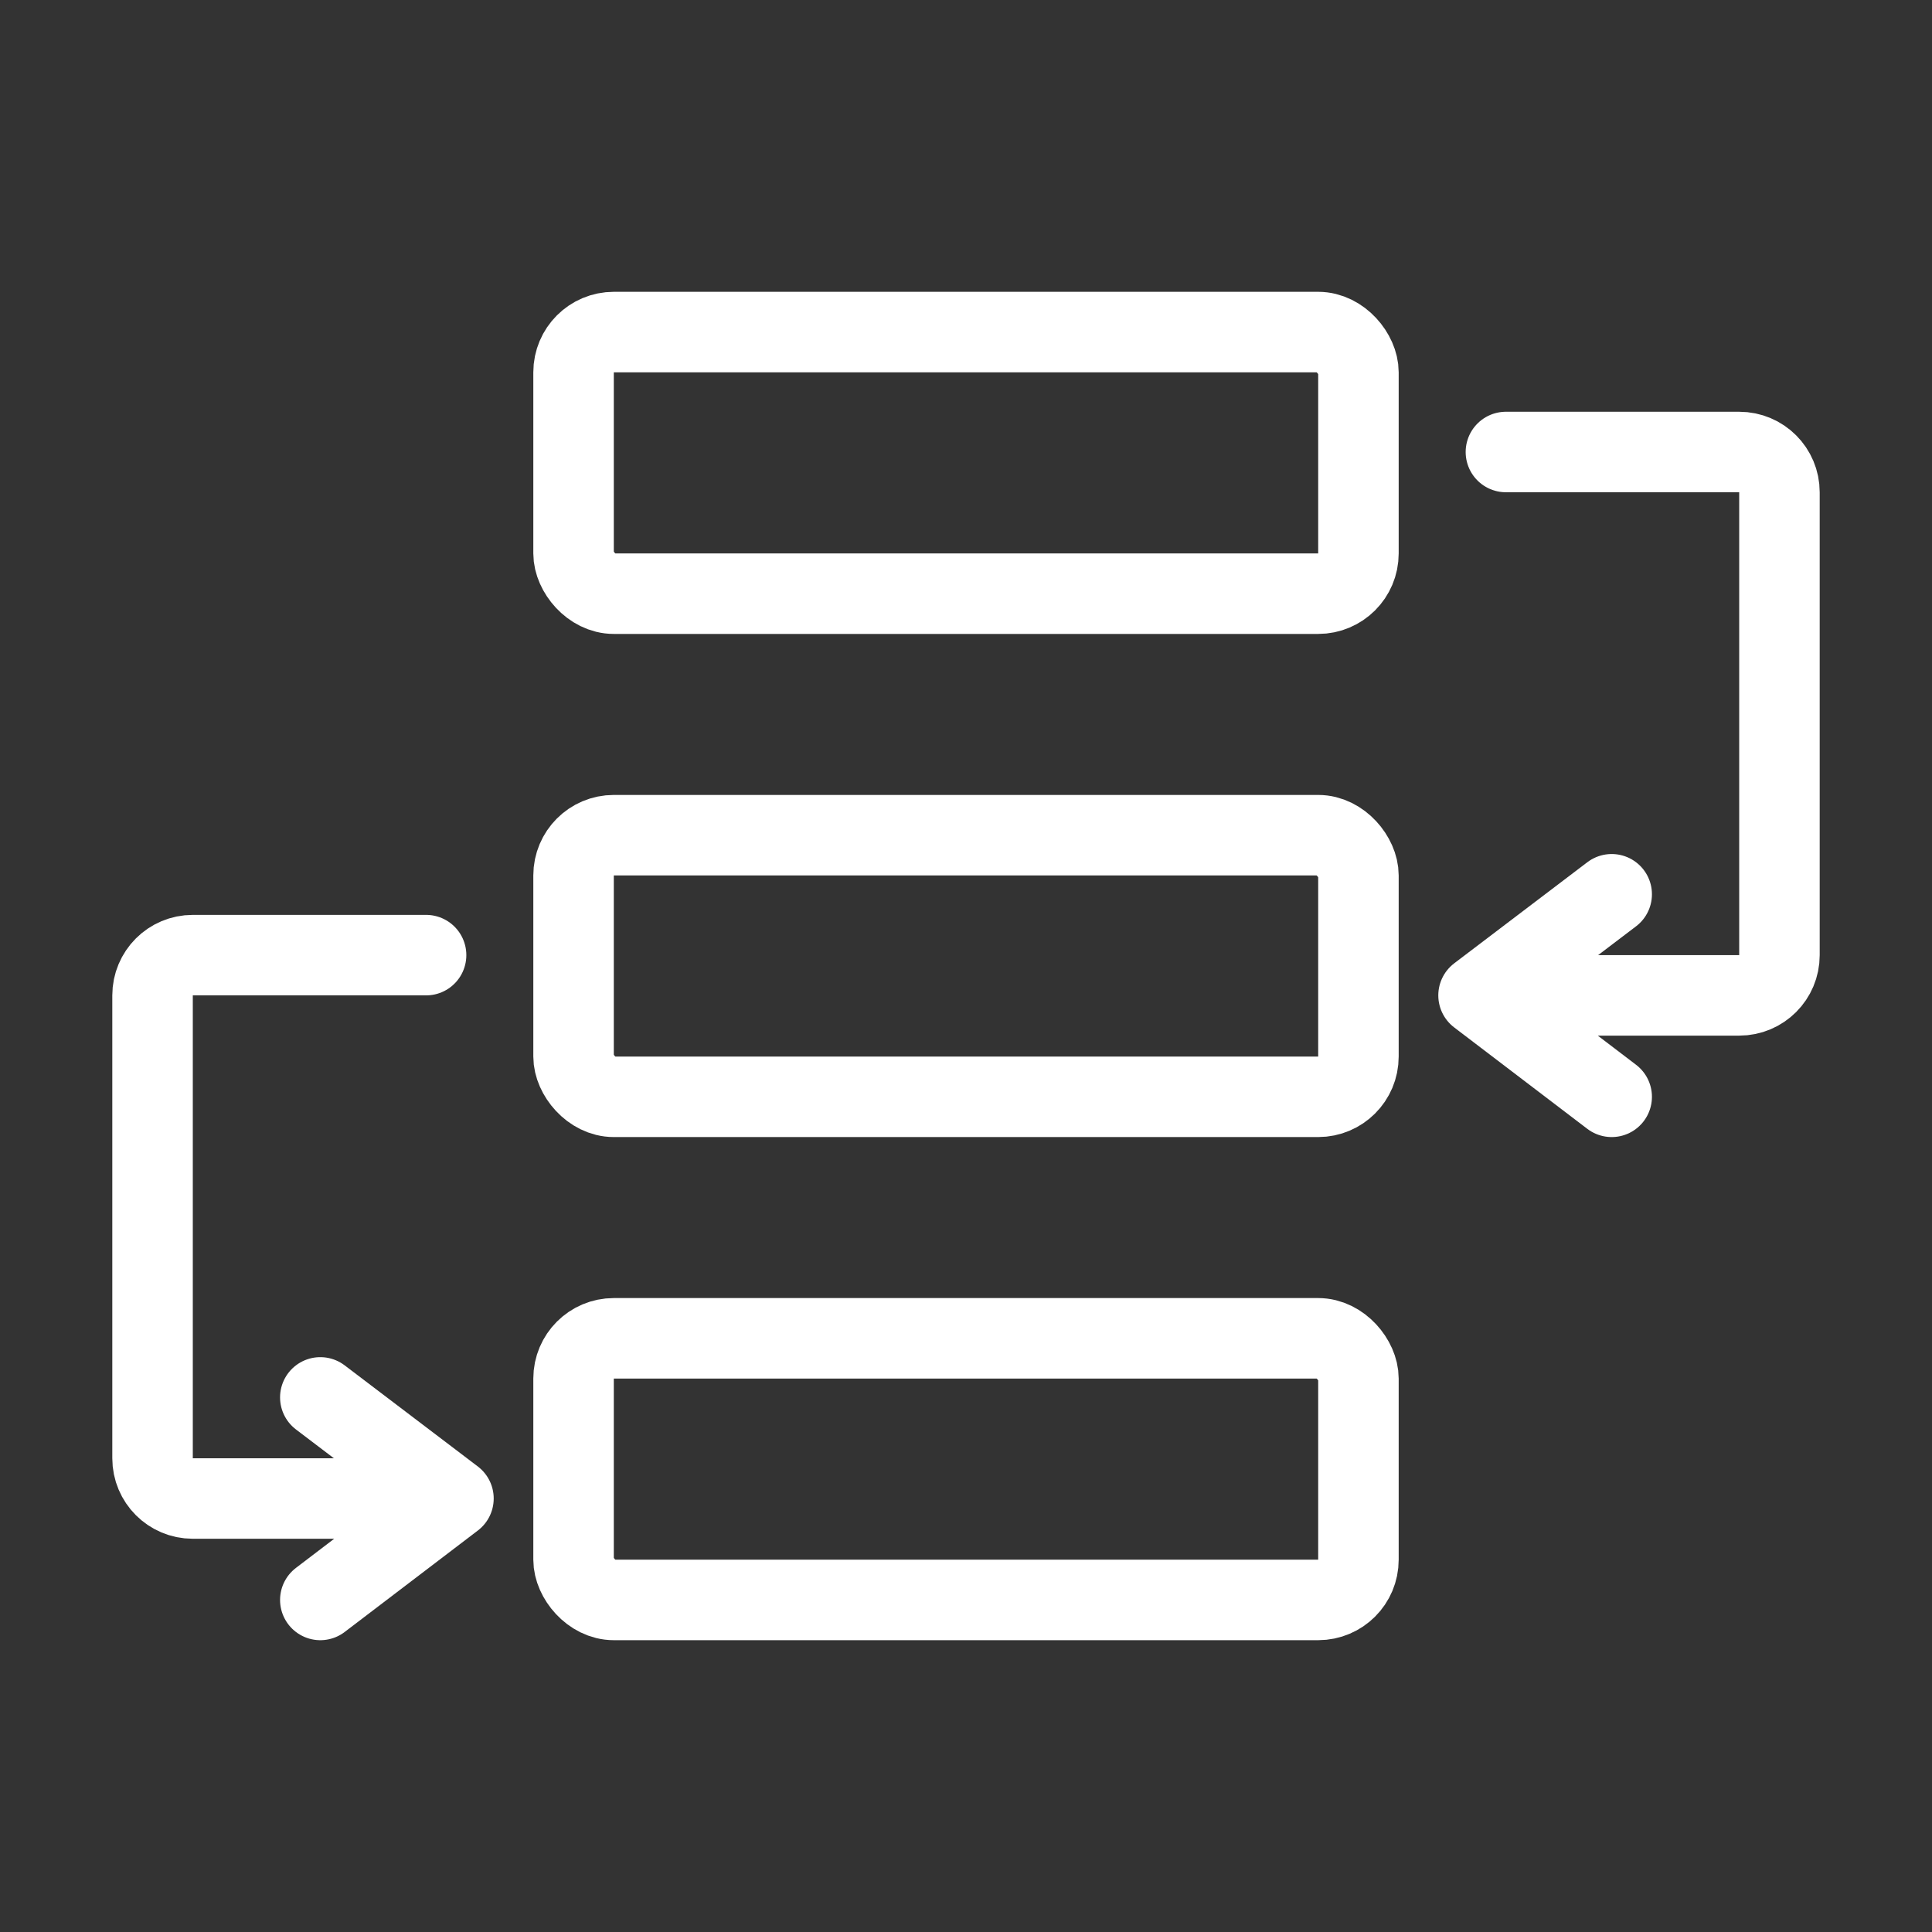 <svg width="24" height="24" viewBox="0 0 24 24" fill="none" xmlns="http://www.w3.org/2000/svg">
<rect x="0" y="0" width="24" height="24" fill="#333333" stroke="none"/>
<rect x="7.125" y="4.125" width="9.75" height="3.25" rx="0.5" stroke="#ffffff"/>
<rect x="7.125" y="10.375" width="9.75" height="3.25" rx="0.5" stroke="#ffffff"/>
<rect x="7.125" y="16.625" width="9.75" height="3.25" rx="0.5" stroke="#ffffff"/>
<path d="M18.707 5.615H21.605C21.882 5.615 22.105 5.839 22.105 6.115V11.865C22.105 12.141 21.882 12.365 21.605 12.365H18.367M18.367 12.365L20.021 11.109M18.367 12.365L20.021 13.625" stroke="#ffffff" stroke-linecap="round" stroke-linejoin="round"/>
<path d="M5.293 11.865H2.395C2.118 11.865 1.895 12.089 1.895 12.365V18.115C1.895 18.391 2.118 18.615 2.395 18.615H5.633M5.633 18.615L3.979 17.359M5.633 18.615L3.979 19.875" stroke="#ffffff" stroke-linecap="round" stroke-linejoin="round"/>
</svg>
